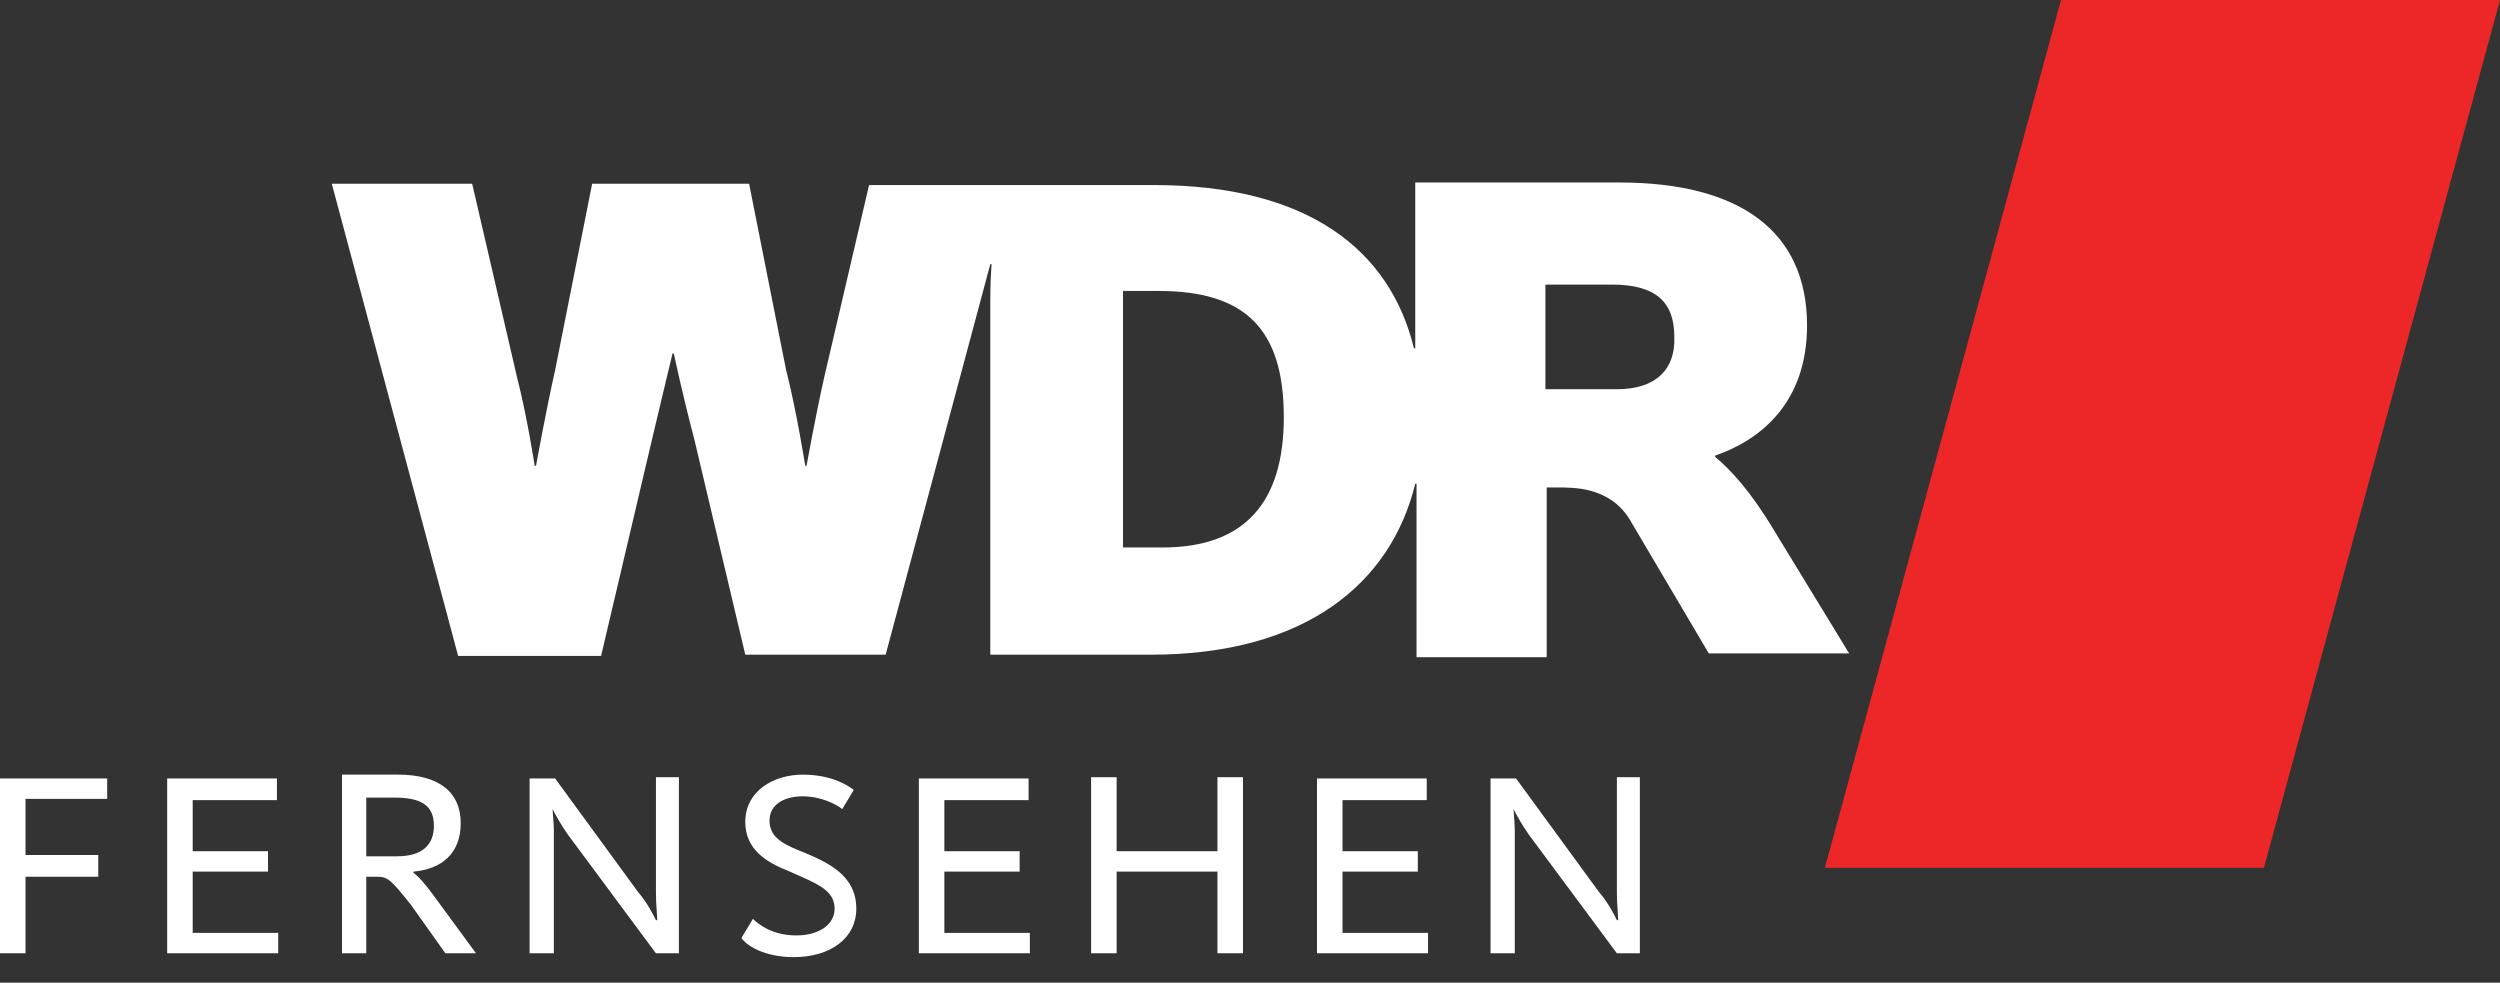<?xml version="1.0" encoding="UTF-8" standalone="no"?>
<!-- Generator: Adobe Illustrator 15.0.2, SVG Export Plug-In . SVG Version: 6.00 Build 0)  -->

<svg
   version="1.1"
   id="Ebene_1_Kopie"
   x="0px"
   y="0px"
   width="195.9"
   height="77"
   viewBox="0 0 195.9 77"
   xml:space="preserve"
   inkscape:version="1.1.1 (3bf5ae0d25, 2021-09-20)"
   sodipodi:docname="WDR.svg"
   xmlns:inkscape="http://www.inkscape.org/namespaces/inkscape"
   xmlns:sodipodi="http://sodipodi.sourceforge.net/DTD/sodipodi-0.dtd"
   xmlns="http://www.w3.org/2000/svg"
   xmlns:svg="http://www.w3.org/2000/svg"
   xmlns:rdf="http://www.w3.org/1999/02/22-rdf-syntax-ns#"
   xmlns:cc="http://creativecommons.org/ns#"
   xmlns:dc="http://purl.org/dc/elements/1.1/"><rect x="0" y="0" width="195.9" height="77" fill="#333333" stroke="none"/><defs
   id="defs21" /><sodipodi:namedview
   id="namedview19"
   pagecolor="#ffffff"
   bordercolor="#666666"
   borderopacity="1.0"
   inkscape:pageshadow="2"
   inkscape:pageopacity="0.0"
   inkscape:pagecheckerboard="0"
   showgrid="false"
   inkscape:zoom="6.6207251"
   inkscape:cx="97.949997"
   inkscape:cy="38.439899"
   inkscape:window-width="1920"
   inkscape:window-height="1017"
   inkscape:window-x="-8"
   inkscape:window-y="-8"
   inkscape:window-maximized="1"
   inkscape:current-layer="Ebene_1_Kopie" />
<g
   id="g12">
<polygon
   style="opacity:1"
   fill="#ed2727"
   points="143,68 161.5,0 195.9,0 177.4,68 "
   id="polygon10" />
</g>
<g
   id="g16"
   style="fill:#ffffff">
<path
   style="fill:#ffffff"
   fill="#ffffff"
   d="m 139.1,41.7 c -1.9,-3.2 -3.5,-4.9 -4.7,-5.9 l 0,-0.1 c 3.5,-1.2 7.2,-4.1 7.2,-10.2 0,-7.4 -5.3,-11.2 -14.7,-11.2 l -16,0 0,11.7 c 0,0 0,1.1 0,1.3 l -0.1,0 C 108.9,19.5 102.4,14.5 90.4,14.5 l -22.3,0 -3.5,15 c -0.7,3.1 -1.4,7 -1.4,7 l -0.1,0 c 0,0 -0.7,-4.4 -1.5,-7.5 L 58.7,14.4 46.4,14.4 43.5,29 C 42.8,32.1 42,36.5 42,36.5 l -0.1,0 c 0,0 -0.6,-3.9 -1.4,-7 L 37,14.4 l -11,0 9.9,37 11.2,0 4,-17 c 0.8,-3.4 1.6,-6.7 1.6,-6.7 l 0.1,0 0,0 c 0,0 0.7,3.3 1.6,6.7 l 4,16.9 11,0 8.2,-30.6 0,0 0.1,0 c 0,0 -0.1,1.2 -0.1,2.8 l 0,27.8 12.6,0 c 12.1,0 18.8,-5.6 20.7,-13.4 l 0.1,0 c 0,0.1 0,1.3 0,1.3 l 0,12.3 10.2,0 0,-13.3 0.8,0 c 1.2,0 4.1,-0.1 5.7,2.5 l 6.2,10.5 11,0 -5.8,-9.5 0,0 z m -48,1.2 -3.1,0 0,-20.1 2.8,0 c 6.8,0 9.8,3 9.8,9.9 0,6.6 -3,10.2 -9.5,10.2 m 35.6,-12.4 -5.6,0 0,-8.2 5.2,0 c 3.5,0 4.9,1.4 4.9,4.1 0.1,2.5 -1.4,4.1 -4.5,4.1"
   id="path9"
   inkscape:connector-curvature="0" /><path
   class="st0"
   d="m 0,74.7 2,0 0,-6 5.7,0 0,-1.7 -5.7,0 0,-4.4 6.4,0 0,-1.6 -8.4,0 0,13.7 0,0 z m 13.1,0 8.7,0 0,-1.6 -6.7,0 0,-4.8 5.9,0 0,-1.6 -5.9,0 0,-4 6.6,0 0,-1.7 -8.6,0 0,13.7 0,0 z m 13.6,0 2,0 0,-6 0.8,0 c 0.9,0 1.1,0.2 2.7,2.2 l 2.7,3.8 2.4,0 -3.3,-4.5 c -0.8,-1.1 -1.3,-1.6 -1.6,-1.8 l 0,-0.1 c 2.2,-0.2 3.7,-1.4 3.7,-3.8 0,-2.5 -1.8,-3.8 -4.9,-3.8 l -4.4,0 0,14 -0.1,0 z m 2,-7.6 0,-4.6 2.2,0 c 2.1,0 3.1,0.6 3.1,2.2 0,1.5 -0.9,2.4 -2.9,2.4 l -2.4,0 0,0 z m 12.8,7.6 1.9,0 0,-9.6 c 0,-0.6 -0.1,-1.5 -0.1,-1.7 l 0,0 c 0.2,0.4 0.7,1.3 1.2,2 l 6.9,9.3 1.8,0 0,-13.8 -1.8,0 0,9.1 c 0,0.8 0.1,1.7 0.1,2.1 l -0.1,0 C 51.2,71.7 50.7,70.7 50,69.9 l -6.5,-8.9 -2,0 0,13.7 0,0 z M 62.2,75 c 2.9,0 4.9,-1.5 4.9,-3.8 0,-2.6 -2.2,-3.6 -4.1,-4.4 -1.5,-0.6 -2.7,-1.1 -2.7,-2.5 0,-1.3 1.2,-1.9 2.6,-1.9 1.4,0 2.6,0.6 3.1,1 l 0.9,-1.5 c -0.5,-0.4 -1.8,-1.2 -4,-1.2 -2.3,0 -4.5,1.3 -4.5,3.7 0,2.2 1.7,3.2 3.5,3.9 2,0.9 3.5,1.4 3.5,2.9 0,1.3 -1.3,2.1 -3,2.1 -1.9,0 -3,-0.9 -3.4,-1.3 l -0.9,1.5 c 0.4,0.6 1.8,1.5 4.1,1.5 m 9.8,-0.3 8.7,0 0,-1.6 -6.7,0 0,-4.8 5.9,0 0,-1.6 -5.9,0 0,-4 6.6,0 0,-1.7 -8.6,0 0,13.7 0,0 z m 13.5,0 2,0 0,-6.4 7.9,0 0,6.4 2,0 0,-13.8 -2,0 0,5.8 -7.9,0 0,-5.8 -2,0 0,13.8 0,0 z m 17.7,0 8.7,0 0,-1.6 -6.7,0 0,-4.8 5.9,0 0,-1.6 -5.9,0 0,-4 6.6,0 0,-1.7 -8.6,0 0,13.7 0,0 z m 13.6,0 1.9,0 0,-9.6 c 0,-0.6 -0.1,-1.5 -0.1,-1.7 l 0,0 c 0.2,0.4 0.7,1.3 1.2,2 l 6.9,9.3 1.8,0 0,-13.8 -1.8,0 0,9.1 c 0,0.8 0.1,1.7 0.1,2.1 l -0.1,0 c -0.2,-0.4 -0.7,-1.4 -1.4,-2.2 l -6.5,-8.9 -2,0 0,13.7 0,0 z"
   id="path11"
   inkscape:connector-curvature="0"
   style="fill:#ffffff" />
</g>
</svg>
